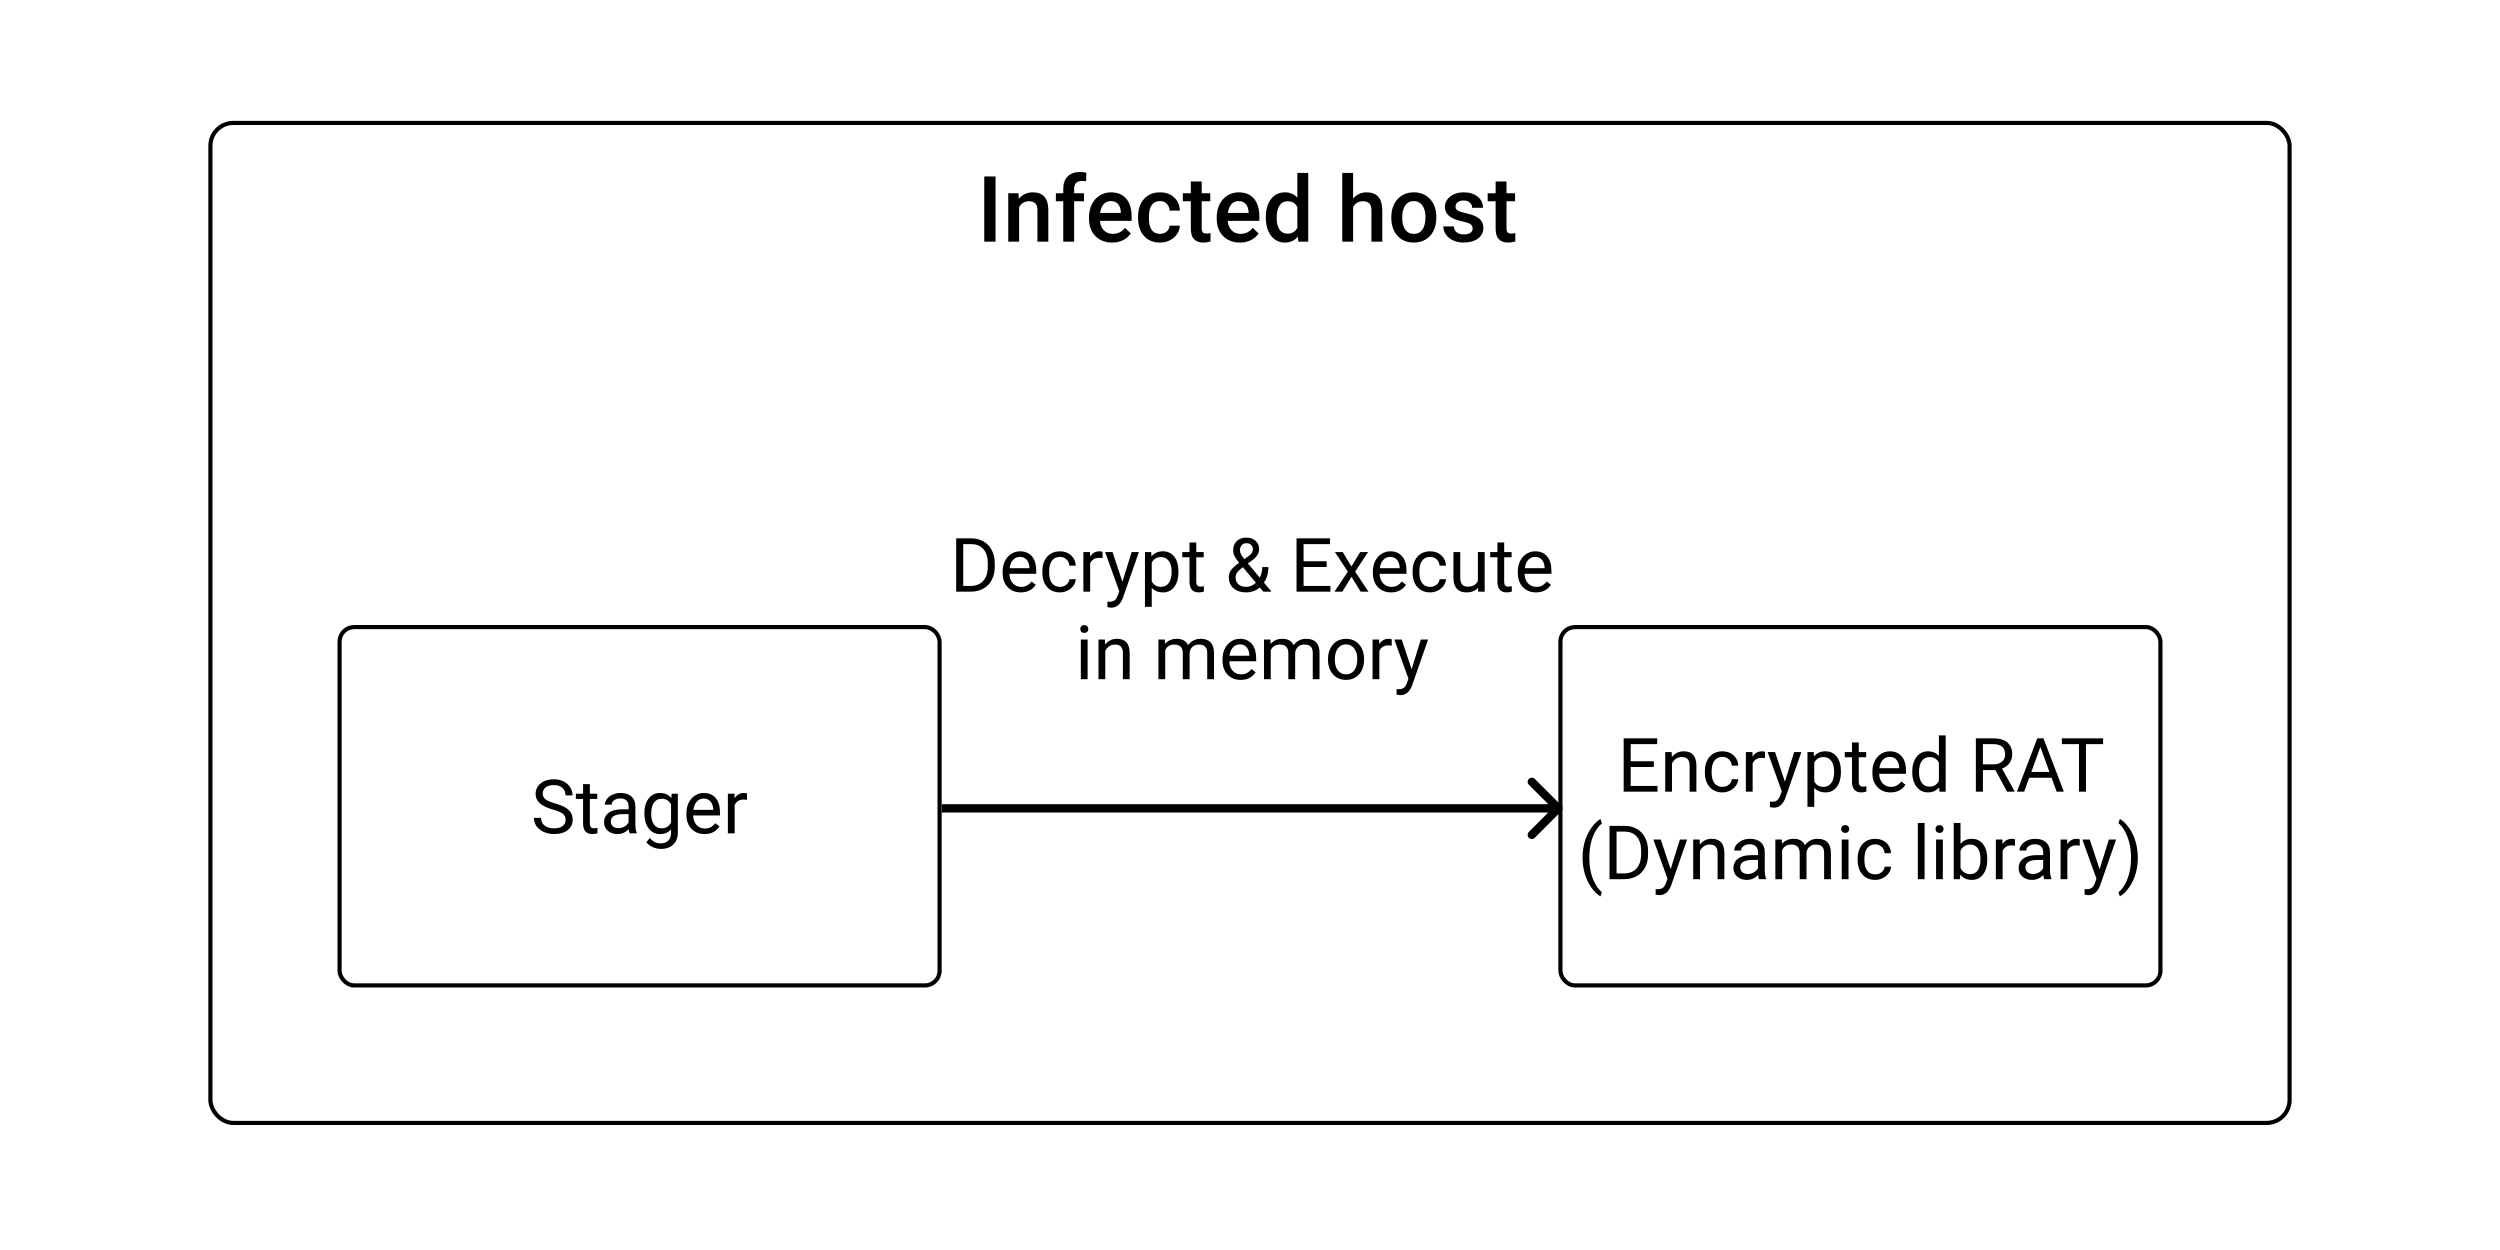 <svg width="600" height="300" viewBox="0 0 600 300" fill="none" xmlns="http://www.w3.org/2000/svg">
<rect width="600" height="300" fill="white"/>
<rect x="50.5" y="29.5" width="499" height="240" rx="5.5" fill="white" stroke="black"/>
<path d="M238.929 58H236.222V42.359H238.929V58ZM244.439 46.377L244.515 47.72C245.374 46.681 246.502 46.162 247.898 46.162C250.319 46.162 251.551 47.548 251.594 50.319V58H248.983V50.47C248.983 49.732 248.822 49.188 248.5 48.837C248.185 48.479 247.666 48.3 246.942 48.3C245.89 48.3 245.105 48.776 244.59 49.728V58H241.979V46.377H244.439ZM255.182 58V48.31H253.409V46.377H255.182V45.313C255.182 44.024 255.54 43.029 256.256 42.327C256.972 41.625 257.975 41.274 259.264 41.274C259.722 41.274 260.209 41.339 260.725 41.468L260.66 43.509C260.374 43.452 260.041 43.423 259.661 43.423C258.415 43.423 257.792 44.064 257.792 45.346V46.377H260.155V48.31H257.792V58H255.182ZM266.923 58.215C265.269 58.215 263.926 57.696 262.895 56.657C261.87 55.612 261.358 54.222 261.358 52.489V52.167C261.358 51.007 261.58 49.972 262.024 49.062C262.476 48.146 263.106 47.433 263.915 46.925C264.724 46.416 265.627 46.162 266.622 46.162C268.205 46.162 269.426 46.667 270.285 47.677C271.152 48.687 271.585 50.115 271.585 51.963V53.016H263.99C264.069 53.975 264.388 54.734 264.946 55.293C265.512 55.852 266.221 56.131 267.073 56.131C268.269 56.131 269.243 55.648 269.995 54.681L271.402 56.023C270.937 56.718 270.314 57.259 269.533 57.645C268.76 58.025 267.89 58.215 266.923 58.215ZM266.611 48.257C265.895 48.257 265.315 48.508 264.871 49.009C264.434 49.51 264.155 50.208 264.033 51.103H269.007V50.91C268.95 50.036 268.717 49.378 268.309 48.934C267.9 48.482 267.335 48.257 266.611 48.257ZM278.396 56.131C279.047 56.131 279.588 55.941 280.018 55.562C280.447 55.182 280.676 54.713 280.705 54.154H283.165C283.136 54.878 282.911 55.554 282.488 56.185C282.066 56.808 281.493 57.302 280.77 57.667C280.046 58.032 279.266 58.215 278.428 58.215C276.802 58.215 275.513 57.688 274.561 56.636C273.608 55.583 273.132 54.129 273.132 52.274V52.006C273.132 50.237 273.604 48.823 274.55 47.763C275.495 46.696 276.784 46.162 278.417 46.162C279.799 46.162 280.924 46.567 281.79 47.376C282.664 48.178 283.122 49.234 283.165 50.545H280.705C280.676 49.879 280.447 49.331 280.018 48.901C279.595 48.472 279.054 48.257 278.396 48.257C277.55 48.257 276.899 48.565 276.44 49.181C275.982 49.789 275.749 50.717 275.742 51.963V52.382C275.742 53.642 275.968 54.584 276.419 55.207C276.877 55.823 277.536 56.131 278.396 56.131ZM288.407 43.552V46.377H290.459V48.31H288.407V54.799C288.407 55.243 288.493 55.565 288.665 55.766C288.844 55.959 289.159 56.056 289.61 56.056C289.911 56.056 290.215 56.02 290.523 55.948V57.968C289.929 58.133 289.356 58.215 288.805 58.215C286.799 58.215 285.797 57.108 285.797 54.895V48.31H283.885V46.377H285.797V43.552H288.407ZM297.581 58.215C295.927 58.215 294.584 57.696 293.553 56.657C292.529 55.612 292.017 54.222 292.017 52.489V52.167C292.017 51.007 292.239 49.972 292.683 49.062C293.134 48.146 293.764 47.433 294.573 46.925C295.382 46.416 296.285 46.162 297.28 46.162C298.863 46.162 300.084 46.667 300.943 47.677C301.81 48.687 302.243 50.115 302.243 51.963V53.016H294.648C294.727 53.975 295.046 54.734 295.604 55.293C296.17 55.852 296.879 56.131 297.731 56.131C298.927 56.131 299.901 55.648 300.653 54.681L302.061 56.023C301.595 56.718 300.972 57.259 300.191 57.645C299.418 58.025 298.548 58.215 297.581 58.215ZM297.27 48.257C296.553 48.257 295.973 48.508 295.529 49.009C295.092 49.51 294.813 50.208 294.691 51.103H299.665V50.91C299.608 50.036 299.375 49.378 298.967 48.934C298.559 48.482 297.993 48.257 297.27 48.257ZM303.79 52.102C303.79 50.312 304.205 48.876 305.036 47.795C305.867 46.706 306.98 46.162 308.377 46.162C309.609 46.162 310.604 46.592 311.363 47.451V41.5H313.974V58H311.61L311.481 56.797C310.701 57.742 309.659 58.215 308.355 58.215C306.995 58.215 305.892 57.667 305.047 56.571C304.209 55.476 303.79 53.986 303.79 52.102ZM306.4 52.328C306.4 53.51 306.626 54.434 307.077 55.1C307.535 55.758 308.184 56.088 309.021 56.088C310.089 56.088 310.869 55.612 311.363 54.659V49.696C310.883 48.765 310.11 48.3 309.043 48.3C308.198 48.3 307.546 48.636 307.088 49.31C306.63 49.976 306.4 50.982 306.4 52.328ZM324.748 47.645C325.6 46.656 326.678 46.162 327.981 46.162C330.459 46.162 331.716 47.577 331.752 50.405V58H329.142V50.502C329.142 49.7 328.966 49.134 328.615 48.805C328.271 48.468 327.763 48.3 327.09 48.3C326.044 48.3 325.264 48.765 324.748 49.696V58H322.138V41.5H324.748V47.645ZM333.911 52.081C333.911 50.942 334.137 49.918 334.588 49.009C335.039 48.092 335.673 47.39 336.489 46.903C337.306 46.409 338.244 46.162 339.304 46.162C340.872 46.162 342.143 46.667 343.117 47.677C344.098 48.687 344.628 50.026 344.707 51.694L344.718 52.307C344.718 53.453 344.496 54.477 344.052 55.379C343.615 56.281 342.985 56.98 342.161 57.474C341.345 57.968 340.399 58.215 339.325 58.215C337.685 58.215 336.371 57.671 335.383 56.582C334.402 55.486 333.911 54.029 333.911 52.21V52.081ZM336.521 52.307C336.521 53.503 336.769 54.441 337.263 55.121C337.757 55.794 338.444 56.131 339.325 56.131C340.206 56.131 340.89 55.787 341.377 55.1C341.871 54.412 342.118 53.406 342.118 52.081C342.118 50.907 341.864 49.976 341.355 49.288C340.854 48.601 340.17 48.257 339.304 48.257C338.451 48.257 337.775 48.597 337.273 49.277C336.772 49.95 336.521 50.96 336.521 52.307ZM353.44 54.842C353.44 54.376 353.247 54.022 352.86 53.778C352.481 53.535 351.847 53.32 350.959 53.134C350.071 52.948 349.33 52.711 348.735 52.425C347.432 51.795 346.78 50.882 346.78 49.685C346.78 48.683 347.203 47.845 348.048 47.172C348.893 46.499 349.967 46.162 351.271 46.162C352.66 46.162 353.781 46.506 354.633 47.193C355.492 47.881 355.922 48.773 355.922 49.868H353.312C353.312 49.367 353.125 48.952 352.753 48.622C352.381 48.285 351.886 48.117 351.271 48.117C350.698 48.117 350.229 48.25 349.863 48.515C349.505 48.78 349.326 49.134 349.326 49.578C349.326 49.979 349.494 50.291 349.831 50.513C350.168 50.735 350.848 50.96 351.872 51.19C352.896 51.411 353.698 51.68 354.278 51.995C354.866 52.303 355.299 52.675 355.578 53.112C355.865 53.549 356.008 54.079 356.008 54.702C356.008 55.748 355.575 56.596 354.708 57.248C353.841 57.893 352.706 58.215 351.303 58.215C350.35 58.215 349.502 58.043 348.757 57.699C348.012 57.355 347.432 56.883 347.017 56.281C346.601 55.68 346.394 55.032 346.394 54.337H348.929C348.965 54.953 349.197 55.429 349.627 55.766C350.057 56.095 350.626 56.26 351.335 56.26C352.022 56.26 352.545 56.131 352.903 55.873C353.261 55.608 353.44 55.264 353.44 54.842ZM361.562 43.552V46.377H363.613V48.31H361.562V54.799C361.562 55.243 361.647 55.565 361.819 55.766C361.998 55.959 362.313 56.056 362.765 56.056C363.065 56.056 363.37 56.02 363.678 55.948V57.968C363.083 58.133 362.51 58.215 361.959 58.215C359.954 58.215 358.951 57.108 358.951 54.895V48.31H357.039V46.377H358.951V43.552H361.562Z" fill="black"/>
<rect x="374.5" y="150.5" width="144" height="86" rx="3.5" fill="white" stroke="black"/>
<path d="M396.912 184.085H391.366V188.62H397.809V190H389.679V177.203H397.721V178.592H391.366V182.705H396.912V184.085ZM401.192 180.49L401.245 181.686C401.972 180.771 402.921 180.314 404.093 180.314C406.103 180.314 407.116 181.448 407.134 183.716V190H405.508V183.707C405.502 183.021 405.344 182.515 405.033 182.187C404.729 181.858 404.251 181.694 403.601 181.694C403.073 181.694 402.61 181.835 402.212 182.116C401.813 182.397 401.503 182.767 401.28 183.224V190H399.654V180.49H401.192ZM413.4 188.849C413.98 188.849 414.487 188.673 414.921 188.321C415.354 187.97 415.595 187.53 415.642 187.003H417.18C417.15 187.548 416.963 188.066 416.617 188.559C416.271 189.051 415.809 189.443 415.229 189.736C414.654 190.029 414.045 190.176 413.4 190.176C412.105 190.176 411.074 189.745 410.307 188.884C409.545 188.017 409.164 186.833 409.164 185.333V185.061C409.164 184.135 409.334 183.312 409.674 182.591C410.014 181.87 410.5 181.311 411.133 180.912C411.771 180.514 412.524 180.314 413.392 180.314C414.458 180.314 415.343 180.634 416.046 181.272C416.755 181.911 417.133 182.74 417.18 183.76H415.642C415.595 183.145 415.36 182.641 414.938 182.248C414.522 181.85 414.007 181.65 413.392 181.65C412.565 181.65 411.924 181.949 411.467 182.547C411.016 183.139 410.79 183.997 410.79 185.122V185.43C410.79 186.525 411.016 187.369 411.467 187.961C411.918 188.553 412.562 188.849 413.4 188.849ZM423.604 181.949C423.358 181.908 423.092 181.888 422.805 181.888C421.738 181.888 421.015 182.342 420.634 183.25V190H419.008V180.49H420.59L420.616 181.589C421.149 180.739 421.905 180.314 422.884 180.314C423.2 180.314 423.44 180.355 423.604 180.438V181.949ZM428.377 187.618L430.592 180.49H432.332L428.509 191.468C427.917 193.05 426.977 193.841 425.688 193.841L425.38 193.814L424.773 193.7V192.382L425.213 192.417C425.764 192.417 426.191 192.306 426.496 192.083C426.807 191.86 427.062 191.453 427.261 190.861L427.621 189.895L424.229 180.49H426.004L428.377 187.618ZM441.824 185.351C441.824 186.798 441.493 187.964 440.831 188.849C440.169 189.733 439.272 190.176 438.142 190.176C436.987 190.176 436.079 189.81 435.417 189.077V193.656H433.791V180.49H435.276L435.355 181.545C436.018 180.725 436.938 180.314 438.115 180.314C439.258 180.314 440.16 180.745 440.822 181.606C441.49 182.468 441.824 183.666 441.824 185.201V185.351ZM440.198 185.166C440.198 184.094 439.97 183.247 439.513 182.626C439.056 182.005 438.429 181.694 437.632 181.694C436.647 181.694 435.909 182.131 435.417 183.004V187.548C435.903 188.415 436.647 188.849 437.649 188.849C438.429 188.849 439.047 188.541 439.504 187.926C439.967 187.305 440.198 186.385 440.198 185.166ZM446.104 178.188V180.49H447.88V181.747H446.104V187.645C446.104 188.025 446.184 188.312 446.342 188.506C446.5 188.693 446.77 188.787 447.15 188.787C447.338 188.787 447.596 188.752 447.924 188.682V190C447.496 190.117 447.08 190.176 446.676 190.176C445.949 190.176 445.401 189.956 445.032 189.517C444.663 189.077 444.479 188.453 444.479 187.645V181.747H442.747V180.49H444.479V178.188H446.104ZM453.733 190.176C452.444 190.176 451.396 189.754 450.587 188.91C449.778 188.061 449.374 186.927 449.374 185.509V185.21C449.374 184.267 449.553 183.426 449.91 182.688C450.273 181.943 450.777 181.363 451.422 180.947C452.072 180.525 452.775 180.314 453.531 180.314C454.768 180.314 455.729 180.722 456.414 181.536C457.1 182.351 457.442 183.517 457.442 185.034V185.711H451C451.023 186.648 451.296 187.407 451.817 187.987C452.345 188.562 453.013 188.849 453.821 188.849C454.396 188.849 454.882 188.731 455.28 188.497C455.679 188.263 456.027 187.952 456.326 187.565L457.319 188.339C456.522 189.563 455.327 190.176 453.733 190.176ZM453.531 181.65C452.875 181.65 452.324 181.891 451.879 182.371C451.434 182.846 451.158 183.514 451.053 184.375H455.816V184.252C455.77 183.426 455.547 182.787 455.148 182.336C454.75 181.879 454.211 181.65 453.531 181.65ZM458.937 185.166C458.937 183.707 459.282 182.535 459.974 181.65C460.665 180.76 461.57 180.314 462.689 180.314C463.803 180.314 464.685 180.695 465.335 181.457V176.5H466.961V190H465.467L465.388 188.98C464.737 189.777 463.832 190.176 462.672 190.176C461.57 190.176 460.671 189.725 459.974 188.822C459.282 187.92 458.937 186.742 458.937 185.289V185.166ZM460.562 185.351C460.562 186.429 460.785 187.272 461.23 187.882C461.676 188.491 462.291 188.796 463.076 188.796C464.107 188.796 464.86 188.333 465.335 187.407V183.039C464.849 182.143 464.102 181.694 463.094 181.694C462.297 181.694 461.676 182.002 461.23 182.617C460.785 183.232 460.562 184.144 460.562 185.351ZM478.905 184.823H475.899V190H474.203V177.203H478.439C479.881 177.203 480.988 177.531 481.762 178.188C482.541 178.844 482.931 179.799 482.931 181.053C482.931 181.85 482.714 182.544 482.28 183.136C481.853 183.728 481.255 184.17 480.487 184.463L483.493 189.895V190H481.683L478.905 184.823ZM475.899 183.443H478.492C479.33 183.443 479.995 183.227 480.487 182.793C480.985 182.359 481.234 181.779 481.234 181.053C481.234 180.262 480.997 179.655 480.522 179.233C480.054 178.812 479.374 178.598 478.483 178.592H475.899V183.443ZM492.37 186.66H487.009L485.805 190H484.064L488.951 177.203H490.428L495.323 190H493.592L492.37 186.66ZM487.519 185.271H491.869L489.689 179.286L487.519 185.271ZM504.745 178.592H500.632V190H498.953V178.592H494.849V177.203H504.745V178.592ZM379.817 205.806C379.817 204.481 379.993 203.21 380.345 201.991C380.702 200.772 381.232 199.665 381.936 198.669C382.639 197.673 383.368 196.97 384.124 196.56L384.458 197.632C383.603 198.288 382.899 199.29 382.349 200.638C381.804 201.985 381.505 203.494 381.452 205.164L381.443 205.911C381.443 208.173 381.856 210.136 382.683 211.8C383.181 212.796 383.772 213.575 384.458 214.138L384.124 215.131C383.345 214.697 382.601 213.971 381.892 212.951C380.509 210.959 379.817 208.577 379.817 205.806ZM386.286 211V198.203H389.898C391.012 198.203 391.996 198.449 392.852 198.941C393.707 199.434 394.366 200.134 394.829 201.042C395.298 201.95 395.535 202.993 395.541 204.171V204.988C395.541 206.195 395.307 207.253 394.838 208.161C394.375 209.069 393.71 209.767 392.843 210.253C391.981 210.739 390.977 210.988 389.828 211H386.286ZM387.974 199.592V209.62H389.749C391.05 209.62 392.061 209.216 392.781 208.407C393.508 207.599 393.871 206.447 393.871 204.953V204.206C393.871 202.753 393.528 201.625 392.843 200.822C392.163 200.014 391.196 199.604 389.942 199.592H387.974ZM400.955 208.618L403.17 201.49H404.91L401.087 212.468C400.495 214.05 399.555 214.841 398.266 214.841L397.958 214.814L397.352 214.7V213.382L397.791 213.417C398.342 213.417 398.77 213.306 399.074 213.083C399.385 212.86 399.64 212.453 399.839 211.861L400.199 210.895L396.807 201.49H398.582L400.955 208.618ZM407.907 201.49L407.96 202.686C408.687 201.771 409.636 201.314 410.808 201.314C412.817 201.314 413.831 202.448 413.849 204.716V211H412.223V204.707C412.217 204.021 412.059 203.515 411.748 203.187C411.443 202.858 410.966 202.694 410.315 202.694C409.788 202.694 409.325 202.835 408.927 203.116C408.528 203.397 408.218 203.767 407.995 204.224V211H406.369V201.49H407.907ZM422.172 211C422.078 210.812 422.002 210.479 421.943 209.998C421.188 210.783 420.285 211.176 419.236 211.176C418.299 211.176 417.528 210.912 416.925 210.385C416.327 209.852 416.028 209.178 416.028 208.363C416.028 207.373 416.403 206.605 417.153 206.061C417.909 205.51 418.97 205.234 420.335 205.234H421.917V204.487C421.917 203.919 421.747 203.468 421.407 203.134C421.067 202.794 420.566 202.624 419.904 202.624C419.324 202.624 418.838 202.771 418.445 203.063C418.053 203.356 417.856 203.711 417.856 204.127H416.222C416.222 203.652 416.389 203.195 416.723 202.756C417.062 202.311 417.52 201.959 418.094 201.701C418.674 201.443 419.31 201.314 420.001 201.314C421.097 201.314 421.955 201.59 422.576 202.141C423.197 202.686 423.52 203.438 423.543 204.399V208.776C423.543 209.649 423.654 210.344 423.877 210.859V211H422.172ZM419.474 209.761C419.983 209.761 420.467 209.629 420.924 209.365C421.381 209.102 421.712 208.759 421.917 208.337V206.386H420.643C418.65 206.386 417.654 206.969 417.654 208.135C417.654 208.645 417.824 209.043 418.164 209.33C418.504 209.617 418.94 209.761 419.474 209.761ZM427.621 201.49L427.665 202.545C428.362 201.725 429.303 201.314 430.486 201.314C431.816 201.314 432.722 201.824 433.202 202.844C433.519 202.387 433.929 202.018 434.433 201.736C434.942 201.455 435.543 201.314 436.234 201.314C438.32 201.314 439.381 202.419 439.416 204.628V211H437.79V204.725C437.79 204.045 437.635 203.538 437.324 203.204C437.014 202.864 436.492 202.694 435.76 202.694C435.156 202.694 434.655 202.876 434.257 203.239C433.858 203.597 433.627 204.08 433.562 204.689V211H431.928V204.769C431.928 203.386 431.251 202.694 429.897 202.694C428.831 202.694 428.102 203.148 427.709 204.057V211H426.083V201.49H427.621ZM443.644 211H442.018V201.49H443.644V211ZM441.886 198.968C441.886 198.704 441.965 198.481 442.123 198.3C442.287 198.118 442.527 198.027 442.844 198.027C443.16 198.027 443.4 198.118 443.564 198.3C443.729 198.481 443.811 198.704 443.811 198.968C443.811 199.231 443.729 199.451 443.564 199.627C443.4 199.803 443.16 199.891 442.844 199.891C442.527 199.891 442.287 199.803 442.123 199.627C441.965 199.451 441.886 199.231 441.886 198.968ZM450.068 209.849C450.648 209.849 451.155 209.673 451.589 209.321C452.022 208.97 452.263 208.53 452.31 208.003H453.848C453.818 208.548 453.631 209.066 453.285 209.559C452.939 210.051 452.477 210.443 451.896 210.736C451.322 211.029 450.713 211.176 450.068 211.176C448.773 211.176 447.742 210.745 446.975 209.884C446.213 209.017 445.832 207.833 445.832 206.333V206.061C445.832 205.135 446.002 204.312 446.342 203.591C446.682 202.87 447.168 202.311 447.801 201.912C448.439 201.514 449.192 201.314 450.06 201.314C451.126 201.314 452.011 201.634 452.714 202.272C453.423 202.911 453.801 203.74 453.848 204.76H452.31C452.263 204.145 452.028 203.641 451.606 203.248C451.19 202.85 450.675 202.65 450.06 202.65C449.233 202.65 448.592 202.949 448.135 203.547C447.684 204.139 447.458 204.997 447.458 206.122V206.43C447.458 207.525 447.684 208.369 448.135 208.961C448.586 209.553 449.23 209.849 450.068 209.849ZM461.907 211H460.281V197.5H461.907V211ZM466.284 211H464.658V201.49H466.284V211ZM464.526 198.968C464.526 198.704 464.605 198.481 464.764 198.3C464.928 198.118 465.168 198.027 465.484 198.027C465.801 198.027 466.041 198.118 466.205 198.3C466.369 198.481 466.451 198.704 466.451 198.968C466.451 199.231 466.369 199.451 466.205 199.627C466.041 199.803 465.801 199.891 465.484 199.891C465.168 199.891 464.928 199.803 464.764 199.627C464.605 199.451 464.526 199.231 464.526 198.968ZM476.945 206.351C476.945 207.804 476.611 208.973 475.943 209.857C475.275 210.736 474.379 211.176 473.254 211.176C472.053 211.176 471.124 210.751 470.468 209.901L470.389 211H468.895V197.5H470.521V202.536C471.177 201.722 472.082 201.314 473.236 201.314C474.391 201.314 475.296 201.751 475.952 202.624C476.614 203.497 476.945 204.692 476.945 206.21V206.351ZM475.319 206.166C475.319 205.059 475.105 204.203 474.678 203.6C474.25 202.996 473.635 202.694 472.832 202.694C471.76 202.694 470.989 203.192 470.521 204.188V208.302C471.019 209.298 471.795 209.796 472.85 209.796C473.629 209.796 474.235 209.494 474.669 208.891C475.103 208.287 475.319 207.379 475.319 206.166ZM483.599 202.949C483.353 202.908 483.086 202.888 482.799 202.888C481.732 202.888 481.009 203.342 480.628 204.25V211H479.002V201.49H480.584L480.61 202.589C481.144 201.739 481.899 201.314 482.878 201.314C483.194 201.314 483.435 201.355 483.599 201.438V202.949ZM490.621 211C490.527 210.812 490.451 210.479 490.393 209.998C489.637 210.783 488.734 211.176 487.686 211.176C486.748 211.176 485.978 210.912 485.374 210.385C484.776 209.852 484.478 209.178 484.478 208.363C484.478 207.373 484.853 206.605 485.603 206.061C486.358 205.51 487.419 205.234 488.784 205.234H490.366V204.487C490.366 203.919 490.196 203.468 489.856 203.134C489.517 202.794 489.016 202.624 488.354 202.624C487.773 202.624 487.287 202.771 486.895 203.063C486.502 203.356 486.306 203.711 486.306 204.127H484.671C484.671 203.652 484.838 203.195 485.172 202.756C485.512 202.311 485.969 201.959 486.543 201.701C487.123 201.443 487.759 201.314 488.45 201.314C489.546 201.314 490.404 201.59 491.025 202.141C491.646 202.686 491.969 203.438 491.992 204.399V208.776C491.992 209.649 492.104 210.344 492.326 210.859V211H490.621ZM487.923 209.761C488.433 209.761 488.916 209.629 489.373 209.365C489.83 209.102 490.161 208.759 490.366 208.337V206.386H489.092C487.1 206.386 486.104 206.969 486.104 208.135C486.104 208.645 486.273 209.043 486.613 209.33C486.953 209.617 487.39 209.761 487.923 209.761ZM499.138 202.949C498.892 202.908 498.625 202.888 498.338 202.888C497.271 202.888 496.548 203.342 496.167 204.25V211H494.541V201.49H496.123L496.149 202.589C496.683 201.739 497.438 201.314 498.417 201.314C498.733 201.314 498.974 201.355 499.138 201.438V202.949ZM503.91 208.618L506.125 201.49H507.865L504.042 212.468C503.45 214.05 502.51 214.841 501.221 214.841L500.913 214.814L500.307 214.7V213.382L500.746 213.417C501.297 213.417 501.725 213.306 502.029 213.083C502.34 212.86 502.595 212.453 502.794 211.861L503.154 210.895L499.762 201.49H501.537L503.91 208.618ZM513.077 205.894C513.077 207.2 512.904 208.454 512.559 209.655C512.219 210.851 511.694 211.955 510.985 212.969C510.282 213.982 509.544 214.703 508.771 215.131L508.428 214.138C509.33 213.446 510.054 212.374 510.599 210.921C511.149 209.462 511.431 207.845 511.442 206.069V205.788C511.442 204.558 511.313 203.415 511.056 202.36C510.798 201.3 510.438 200.351 509.975 199.513C509.518 198.675 509.002 198.021 508.428 197.553L508.771 196.56C509.544 196.987 510.279 197.702 510.977 198.704C511.68 199.706 512.204 200.811 512.55 202.018C512.901 203.225 513.077 204.517 513.077 205.894Z" fill="black"/>
<rect x="81.5" y="150.5" width="144" height="86" rx="3.5" fill="white" stroke="black"/>
<path d="M132.696 194.296C131.249 193.88 130.194 193.37 129.532 192.767C128.876 192.157 128.548 191.407 128.548 190.517C128.548 189.509 128.949 188.677 129.752 188.021C130.561 187.358 131.609 187.027 132.898 187.027C133.777 187.027 134.56 187.197 135.245 187.537C135.937 187.877 136.47 188.346 136.845 188.943C137.226 189.541 137.416 190.194 137.416 190.903H135.72C135.72 190.13 135.474 189.523 134.981 189.084C134.489 188.639 133.795 188.416 132.898 188.416C132.066 188.416 131.416 188.601 130.947 188.97C130.484 189.333 130.253 189.84 130.253 190.49C130.253 191.012 130.473 191.454 130.912 191.817C131.357 192.175 132.11 192.503 133.171 192.802C134.237 193.101 135.069 193.432 135.667 193.795C136.271 194.152 136.716 194.571 137.003 195.052C137.296 195.532 137.442 196.098 137.442 196.748C137.442 197.785 137.038 198.617 136.229 199.244C135.421 199.865 134.34 200.176 132.986 200.176C132.107 200.176 131.287 200.009 130.525 199.675C129.764 199.335 129.175 198.872 128.759 198.286C128.349 197.7 128.144 197.035 128.144 196.291H129.84C129.84 197.064 130.124 197.677 130.692 198.128C131.267 198.573 132.031 198.796 132.986 198.796C133.877 198.796 134.56 198.614 135.034 198.251C135.509 197.888 135.746 197.393 135.746 196.766C135.746 196.139 135.526 195.655 135.087 195.315C134.647 194.97 133.851 194.63 132.696 194.296ZM141.564 188.188V190.49H143.34V191.747H141.564V197.645C141.564 198.025 141.644 198.312 141.802 198.506C141.96 198.693 142.229 198.787 142.61 198.787C142.798 198.787 143.056 198.752 143.384 198.682V200C142.956 200.117 142.54 200.176 142.136 200.176C141.409 200.176 140.861 199.956 140.492 199.517C140.123 199.077 139.938 198.453 139.938 197.645V191.747H138.207V190.49H139.938V188.188H141.564ZM151.118 200C151.024 199.812 150.948 199.479 150.89 198.998C150.134 199.783 149.231 200.176 148.183 200.176C147.245 200.176 146.475 199.912 145.871 199.385C145.273 198.852 144.975 198.178 144.975 197.363C144.975 196.373 145.35 195.605 146.1 195.061C146.855 194.51 147.916 194.234 149.281 194.234H150.863V193.487C150.863 192.919 150.693 192.468 150.354 192.134C150.014 191.794 149.513 191.624 148.851 191.624C148.271 191.624 147.784 191.771 147.392 192.063C146.999 192.356 146.803 192.711 146.803 193.127H145.168C145.168 192.652 145.335 192.195 145.669 191.756C146.009 191.311 146.466 190.959 147.04 190.701C147.62 190.443 148.256 190.314 148.947 190.314C150.043 190.314 150.901 190.59 151.522 191.141C152.144 191.686 152.466 192.438 152.489 193.399V197.776C152.489 198.649 152.601 199.344 152.823 199.859V200H151.118ZM148.42 198.761C148.93 198.761 149.413 198.629 149.87 198.365C150.327 198.102 150.658 197.759 150.863 197.337V195.386H149.589C147.597 195.386 146.601 195.969 146.601 197.135C146.601 197.645 146.771 198.043 147.11 198.33C147.45 198.617 147.887 198.761 148.42 198.761ZM154.651 195.166C154.651 193.684 154.994 192.506 155.68 191.633C156.365 190.754 157.273 190.314 158.404 190.314C159.564 190.314 160.47 190.725 161.12 191.545L161.199 190.49H162.685V199.771C162.685 201.002 162.318 201.972 161.586 202.681C160.859 203.39 159.881 203.744 158.65 203.744C157.965 203.744 157.294 203.598 156.638 203.305C155.981 203.012 155.48 202.61 155.135 202.101L155.979 201.125C156.676 201.986 157.528 202.417 158.536 202.417C159.327 202.417 159.942 202.194 160.382 201.749C160.827 201.304 161.05 200.677 161.05 199.868V199.051C160.399 199.801 159.512 200.176 158.387 200.176C157.273 200.176 156.371 199.728 155.68 198.831C154.994 197.935 154.651 196.713 154.651 195.166ZM156.286 195.351C156.286 196.423 156.506 197.267 156.945 197.882C157.385 198.491 158 198.796 158.791 198.796C159.816 198.796 160.569 198.33 161.05 197.398V193.057C160.552 192.148 159.805 191.694 158.809 191.694C158.018 191.694 157.399 192.002 156.954 192.617C156.509 193.232 156.286 194.144 156.286 195.351ZM169.092 200.176C167.803 200.176 166.754 199.754 165.945 198.91C165.137 198.061 164.732 196.927 164.732 195.509V195.21C164.732 194.267 164.911 193.426 165.269 192.688C165.632 191.943 166.136 191.363 166.78 190.947C167.431 190.525 168.134 190.314 168.89 190.314C170.126 190.314 171.087 190.722 171.772 191.536C172.458 192.351 172.801 193.517 172.801 195.034V195.711H166.358C166.382 196.648 166.654 197.407 167.176 197.987C167.703 198.562 168.371 198.849 169.18 198.849C169.754 198.849 170.24 198.731 170.639 198.497C171.037 198.263 171.386 197.952 171.685 197.565L172.678 198.339C171.881 199.563 170.686 200.176 169.092 200.176ZM168.89 191.65C168.233 191.65 167.683 191.891 167.237 192.371C166.792 192.846 166.517 193.514 166.411 194.375H171.175V194.252C171.128 193.426 170.905 192.787 170.507 192.336C170.108 191.879 169.569 191.65 168.89 191.65ZM179.287 191.949C179.041 191.908 178.774 191.888 178.487 191.888C177.421 191.888 176.697 192.342 176.316 193.25V200H174.69V190.49H176.272L176.299 191.589C176.832 190.739 177.588 190.314 178.566 190.314C178.883 190.314 179.123 190.355 179.287 190.438V191.949Z" fill="black"/>
<path d="M374.707 194.707C375.098 194.317 375.098 193.683 374.707 193.293L368.343 186.929C367.953 186.538 367.319 186.538 366.929 186.929C366.538 187.319 366.538 187.953 366.929 188.343L372.586 194L366.929 199.657C366.538 200.047 366.538 200.681 366.929 201.071C367.319 201.462 367.953 201.462 368.343 201.071L374.707 194.707ZM226 195L374 195V193L226 193V195Z" fill="black"/>
<path d="M229.484 142V129.203H233.097C234.21 129.203 235.194 129.449 236.05 129.941C236.905 130.434 237.564 131.134 238.027 132.042C238.496 132.95 238.733 133.993 238.739 135.171V135.988C238.739 137.195 238.505 138.253 238.036 139.161C237.573 140.069 236.908 140.767 236.041 141.253C235.18 141.739 234.175 141.988 233.026 142H229.484ZM231.172 130.592V140.62H232.947C234.248 140.62 235.259 140.216 235.979 139.407C236.706 138.599 237.069 137.447 237.069 135.953V135.206C237.069 133.753 236.727 132.625 236.041 131.822C235.361 131.014 234.395 130.604 233.141 130.592H231.172ZM244.988 142.176C243.699 142.176 242.65 141.754 241.842 140.91C241.033 140.061 240.629 138.927 240.629 137.509V137.21C240.629 136.267 240.808 135.426 241.165 134.688C241.528 133.943 242.032 133.363 242.677 132.947C243.327 132.525 244.03 132.314 244.786 132.314C246.022 132.314 246.983 132.722 247.669 133.536C248.354 134.351 248.697 135.517 248.697 137.034V137.711H242.255C242.278 138.648 242.551 139.407 243.072 139.987C243.6 140.562 244.268 140.849 245.076 140.849C245.65 140.849 246.137 140.731 246.535 140.497C246.934 140.263 247.282 139.952 247.581 139.565L248.574 140.339C247.777 141.563 246.582 142.176 244.988 142.176ZM244.786 133.65C244.13 133.65 243.579 133.891 243.134 134.371C242.688 134.846 242.413 135.514 242.308 136.375H247.071V136.252C247.024 135.426 246.802 134.787 246.403 134.336C246.005 133.879 245.466 133.65 244.786 133.65ZM254.401 140.849C254.981 140.849 255.488 140.673 255.922 140.321C256.355 139.97 256.596 139.53 256.643 139.003H258.181C258.151 139.548 257.964 140.066 257.618 140.559C257.272 141.051 256.81 141.443 256.229 141.736C255.655 142.029 255.046 142.176 254.401 142.176C253.106 142.176 252.075 141.745 251.308 140.884C250.546 140.017 250.165 138.833 250.165 137.333V137.061C250.165 136.135 250.335 135.312 250.675 134.591C251.015 133.87 251.501 133.311 252.134 132.912C252.772 132.514 253.525 132.314 254.393 132.314C255.459 132.314 256.344 132.634 257.047 133.272C257.756 133.911 258.134 134.74 258.181 135.76H256.643C256.596 135.145 256.361 134.641 255.939 134.248C255.523 133.85 255.008 133.65 254.393 133.65C253.566 133.65 252.925 133.949 252.468 134.547C252.017 135.139 251.791 135.997 251.791 137.122V137.43C251.791 138.525 252.017 139.369 252.468 139.961C252.919 140.553 253.563 140.849 254.401 140.849ZM264.605 133.949C264.359 133.908 264.093 133.888 263.806 133.888C262.739 133.888 262.016 134.342 261.635 135.25V142H260.009V132.49H261.591L261.617 133.589C262.15 132.739 262.906 132.314 263.885 132.314C264.201 132.314 264.441 132.355 264.605 132.438V133.949ZM269.378 139.618L271.593 132.49H273.333L269.51 143.468C268.918 145.05 267.978 145.841 266.688 145.841L266.381 145.814L265.774 145.7V144.382L266.214 144.417C266.765 144.417 267.192 144.306 267.497 144.083C267.808 143.86 268.062 143.453 268.262 142.861L268.622 141.895L265.229 132.49H267.005L269.378 139.618ZM282.825 137.351C282.825 138.798 282.494 139.964 281.832 140.849C281.17 141.733 280.273 142.176 279.143 142.176C277.988 142.176 277.08 141.81 276.418 141.077V145.656H274.792V132.49H276.277L276.356 133.545C277.019 132.725 277.938 132.314 279.116 132.314C280.259 132.314 281.161 132.745 281.823 133.606C282.491 134.468 282.825 135.666 282.825 137.201V137.351ZM281.199 137.166C281.199 136.094 280.971 135.247 280.514 134.626C280.057 134.005 279.43 133.694 278.633 133.694C277.648 133.694 276.91 134.131 276.418 135.004V139.548C276.904 140.415 277.648 140.849 278.65 140.849C279.43 140.849 280.048 140.541 280.505 139.926C280.968 139.305 281.199 138.385 281.199 137.166ZM287.105 130.188V132.49H288.881V133.747H287.105V139.645C287.105 140.025 287.185 140.312 287.343 140.506C287.501 140.693 287.771 140.787 288.151 140.787C288.339 140.787 288.597 140.752 288.925 140.682V142C288.497 142.117 288.081 142.176 287.677 142.176C286.95 142.176 286.402 141.956 286.033 141.517C285.664 141.077 285.479 140.453 285.479 139.645V133.747H283.748V132.49H285.479V130.188H287.105ZM294.91 138.563C294.91 137.948 295.08 137.383 295.42 136.867C295.766 136.352 296.422 135.751 297.389 135.065C296.82 134.374 296.439 133.817 296.246 133.396C296.053 132.974 295.956 132.555 295.956 132.139C295.956 131.166 296.243 130.404 296.817 129.854C297.392 129.303 298.171 129.027 299.155 129.027C300.034 129.027 300.761 129.285 301.335 129.801C301.909 130.311 302.196 130.955 302.196 131.734C302.196 132.25 302.064 132.728 301.801 133.167C301.543 133.601 301.089 134.058 300.438 134.538L299.498 135.232L302.346 138.634C302.744 137.872 302.943 137.025 302.943 136.094H304.411C304.411 137.588 304.051 138.827 303.33 139.812L305.158 142H303.207L302.354 140.989C301.921 141.376 301.411 141.672 300.825 141.877C300.245 142.076 299.653 142.176 299.05 142.176C297.802 142.176 296.8 141.845 296.044 141.183C295.288 140.521 294.91 139.647 294.91 138.563ZM299.05 140.849C299.911 140.849 300.699 140.521 301.414 139.864L298.294 136.129L298.004 136.34C297.025 137.061 296.536 137.802 296.536 138.563C296.536 139.255 296.759 139.809 297.204 140.225C297.655 140.641 298.271 140.849 299.05 140.849ZM297.582 132.086C297.582 132.648 297.928 133.352 298.619 134.195L299.656 133.466C300.055 133.185 300.327 132.918 300.474 132.666C300.62 132.408 300.693 132.098 300.693 131.734C300.693 131.342 300.547 131.017 300.254 130.759C299.961 130.495 299.592 130.363 299.146 130.363C298.666 130.363 298.285 130.527 298.004 130.855C297.723 131.178 297.582 131.588 297.582 132.086ZM318.403 136.085H312.857V140.62H319.3V142H311.17V129.203H319.212V130.592H312.857V134.705H318.403V136.085ZM324.336 135.962L326.445 132.49H328.344L325.232 137.192L328.44 142H326.56L324.362 138.44L322.165 142H320.275L323.483 137.192L320.372 132.49H322.253L324.336 135.962ZM333.846 142.176C332.557 142.176 331.508 141.754 330.699 140.91C329.891 140.061 329.486 138.927 329.486 137.509V137.21C329.486 136.267 329.665 135.426 330.022 134.688C330.386 133.943 330.89 133.363 331.534 132.947C332.185 132.525 332.888 132.314 333.644 132.314C334.88 132.314 335.841 132.722 336.526 133.536C337.212 134.351 337.555 135.517 337.555 137.034V137.711H331.112C331.136 138.648 331.408 139.407 331.93 139.987C332.457 140.562 333.125 140.849 333.934 140.849C334.508 140.849 334.994 140.731 335.393 140.497C335.791 140.263 336.14 139.952 336.438 139.565L337.432 140.339C336.635 141.563 335.439 142.176 333.846 142.176ZM333.644 133.65C332.987 133.65 332.437 133.891 331.991 134.371C331.546 134.846 331.271 135.514 331.165 136.375H335.929V136.252C335.882 135.426 335.659 134.787 335.261 134.336C334.862 133.879 334.323 133.65 333.644 133.65ZM343.259 140.849C343.839 140.849 344.346 140.673 344.779 140.321C345.213 139.97 345.453 139.53 345.5 139.003H347.038C347.009 139.548 346.821 140.066 346.476 140.559C346.13 141.051 345.667 141.443 345.087 141.736C344.513 142.029 343.903 142.176 343.259 142.176C341.964 142.176 340.933 141.745 340.165 140.884C339.403 140.017 339.022 138.833 339.022 137.333V137.061C339.022 136.135 339.192 135.312 339.532 134.591C339.872 133.87 340.358 133.311 340.991 132.912C341.63 132.514 342.383 132.314 343.25 132.314C344.316 132.314 345.201 132.634 345.904 133.272C346.613 133.911 346.991 134.74 347.038 135.76H345.5C345.453 135.145 345.219 134.641 344.797 134.248C344.381 133.85 343.865 133.65 343.25 133.65C342.424 133.65 341.782 133.949 341.325 134.547C340.874 135.139 340.648 135.997 340.648 137.122V137.43C340.648 138.525 340.874 139.369 341.325 139.961C341.776 140.553 342.421 140.849 343.259 140.849ZM354.737 141.06C354.104 141.804 353.176 142.176 351.951 142.176C350.938 142.176 350.164 141.883 349.631 141.297C349.104 140.705 348.837 139.832 348.831 138.678V132.49H350.457V138.634C350.457 140.075 351.043 140.796 352.215 140.796C353.457 140.796 354.283 140.333 354.693 139.407V132.49H356.319V142H354.772L354.737 141.06ZM361.004 130.188V132.49H362.779V133.747H361.004V139.645C361.004 140.025 361.083 140.312 361.241 140.506C361.399 140.693 361.669 140.787 362.05 140.787C362.237 140.787 362.495 140.752 362.823 140.682V142C362.396 142.117 361.979 142.176 361.575 142.176C360.849 142.176 360.301 141.956 359.932 141.517C359.562 141.077 359.378 140.453 359.378 139.645V133.747H357.646V132.49H359.378V130.188H361.004ZM368.633 142.176C367.344 142.176 366.295 141.754 365.486 140.91C364.678 140.061 364.273 138.927 364.273 137.509V137.21C364.273 136.267 364.452 135.426 364.81 134.688C365.173 133.943 365.677 133.363 366.321 132.947C366.972 132.525 367.675 132.314 368.431 132.314C369.667 132.314 370.628 132.722 371.313 133.536C371.999 134.351 372.342 135.517 372.342 137.034V137.711H365.899C365.923 138.648 366.195 139.407 366.717 139.987C367.244 140.562 367.912 140.849 368.721 140.849C369.295 140.849 369.781 140.731 370.18 140.497C370.578 140.263 370.927 139.952 371.226 139.565L372.219 140.339C371.422 141.563 370.227 142.176 368.633 142.176ZM368.431 133.65C367.774 133.65 367.224 133.891 366.778 134.371C366.333 134.846 366.058 135.514 365.952 136.375H370.716V136.252C370.669 135.426 370.446 134.787 370.048 134.336C369.649 133.879 369.11 133.65 368.431 133.65ZM261.028 163H259.402V153.49H261.028V163ZM259.271 150.968C259.271 150.704 259.35 150.481 259.508 150.3C259.672 150.118 259.912 150.027 260.229 150.027C260.545 150.027 260.785 150.118 260.949 150.3C261.113 150.481 261.195 150.704 261.195 150.968C261.195 151.231 261.113 151.451 260.949 151.627C260.785 151.803 260.545 151.891 260.229 151.891C259.912 151.891 259.672 151.803 259.508 151.627C259.35 151.451 259.271 151.231 259.271 150.968ZM265.177 153.49L265.229 154.686C265.956 153.771 266.905 153.314 268.077 153.314C270.087 153.314 271.101 154.448 271.118 156.716V163H269.492V156.707C269.486 156.021 269.328 155.515 269.018 155.187C268.713 154.858 268.235 154.694 267.585 154.694C267.058 154.694 266.595 154.835 266.196 155.116C265.798 155.397 265.487 155.767 265.265 156.224V163H263.639V153.49H265.177ZM279.564 153.49L279.608 154.545C280.306 153.725 281.246 153.314 282.43 153.314C283.76 153.314 284.665 153.824 285.146 154.844C285.462 154.387 285.872 154.018 286.376 153.736C286.886 153.455 287.486 153.314 288.178 153.314C290.264 153.314 291.324 154.419 291.359 156.628V163H289.733V156.725C289.733 156.045 289.578 155.538 289.268 155.204C288.957 154.864 288.436 154.694 287.703 154.694C287.1 154.694 286.599 154.876 286.2 155.239C285.802 155.597 285.57 156.08 285.506 156.689V163H283.871V156.769C283.871 155.386 283.194 154.694 281.841 154.694C280.774 154.694 280.045 155.148 279.652 156.057V163H278.026V153.49H279.564ZM297.767 163.176C296.478 163.176 295.429 162.754 294.62 161.91C293.812 161.061 293.407 159.927 293.407 158.509V158.21C293.407 157.267 293.586 156.426 293.943 155.688C294.307 154.943 294.811 154.363 295.455 153.947C296.105 153.525 296.809 153.314 297.564 153.314C298.801 153.314 299.762 153.722 300.447 154.536C301.133 155.351 301.476 156.517 301.476 158.034V158.711H295.033C295.057 159.648 295.329 160.407 295.851 160.987C296.378 161.562 297.046 161.849 297.854 161.849C298.429 161.849 298.915 161.731 299.313 161.497C299.712 161.263 300.061 160.952 300.359 160.565L301.353 161.339C300.556 162.563 299.36 163.176 297.767 163.176ZM297.564 154.65C296.908 154.65 296.357 154.891 295.912 155.371C295.467 155.846 295.191 156.514 295.086 157.375H299.85V157.252C299.803 156.426 299.58 155.787 299.182 155.336C298.783 154.879 298.244 154.65 297.564 154.65ZM304.895 153.49L304.938 154.545C305.636 153.725 306.576 153.314 307.76 153.314C309.09 153.314 309.995 153.824 310.476 154.844C310.792 154.387 311.202 154.018 311.706 153.736C312.216 153.455 312.816 153.314 313.508 153.314C315.594 153.314 316.654 154.419 316.689 156.628V163H315.063V156.725C315.063 156.045 314.908 155.538 314.598 155.204C314.287 154.864 313.766 154.694 313.033 154.694C312.43 154.694 311.929 154.876 311.53 155.239C311.132 155.597 310.9 156.08 310.836 156.689V163H309.201V156.769C309.201 155.386 308.524 154.694 307.171 154.694C306.104 154.694 305.375 155.148 304.982 156.057V163H303.356V153.49H304.895ZM318.72 158.157C318.72 157.226 318.901 156.388 319.265 155.644C319.634 154.899 320.144 154.325 320.794 153.921C321.45 153.517 322.197 153.314 323.035 153.314C324.33 153.314 325.376 153.763 326.173 154.659C326.976 155.556 327.377 156.748 327.377 158.236V158.351C327.377 159.276 327.198 160.108 326.841 160.847C326.489 161.579 325.982 162.15 325.32 162.561C324.664 162.971 323.908 163.176 323.053 163.176C321.764 163.176 320.718 162.728 319.915 161.831C319.118 160.935 318.72 159.748 318.72 158.271V158.157ZM320.354 158.351C320.354 159.405 320.598 160.252 321.084 160.891C321.576 161.529 322.232 161.849 323.053 161.849C323.879 161.849 324.535 161.526 325.021 160.882C325.508 160.231 325.751 159.323 325.751 158.157C325.751 157.114 325.502 156.271 325.004 155.626C324.512 154.976 323.855 154.65 323.035 154.65C322.232 154.65 321.585 154.97 321.093 155.608C320.601 156.247 320.354 157.161 320.354 158.351ZM334.013 154.949C333.767 154.908 333.5 154.888 333.213 154.888C332.146 154.888 331.423 155.342 331.042 156.25V163H329.416V153.49H330.998L331.024 154.589C331.558 153.739 332.313 153.314 333.292 153.314C333.608 153.314 333.849 153.355 334.013 153.438V154.949ZM338.785 160.618L341 153.49H342.74L338.917 164.468C338.325 166.05 337.385 166.841 336.096 166.841L335.788 166.814L335.182 166.7V165.382L335.621 165.417C336.172 165.417 336.6 165.306 336.904 165.083C337.215 164.86 337.47 164.453 337.669 163.861L338.029 162.895L334.637 153.49H336.412L338.785 160.618Z" fill="black"/>
</svg>

